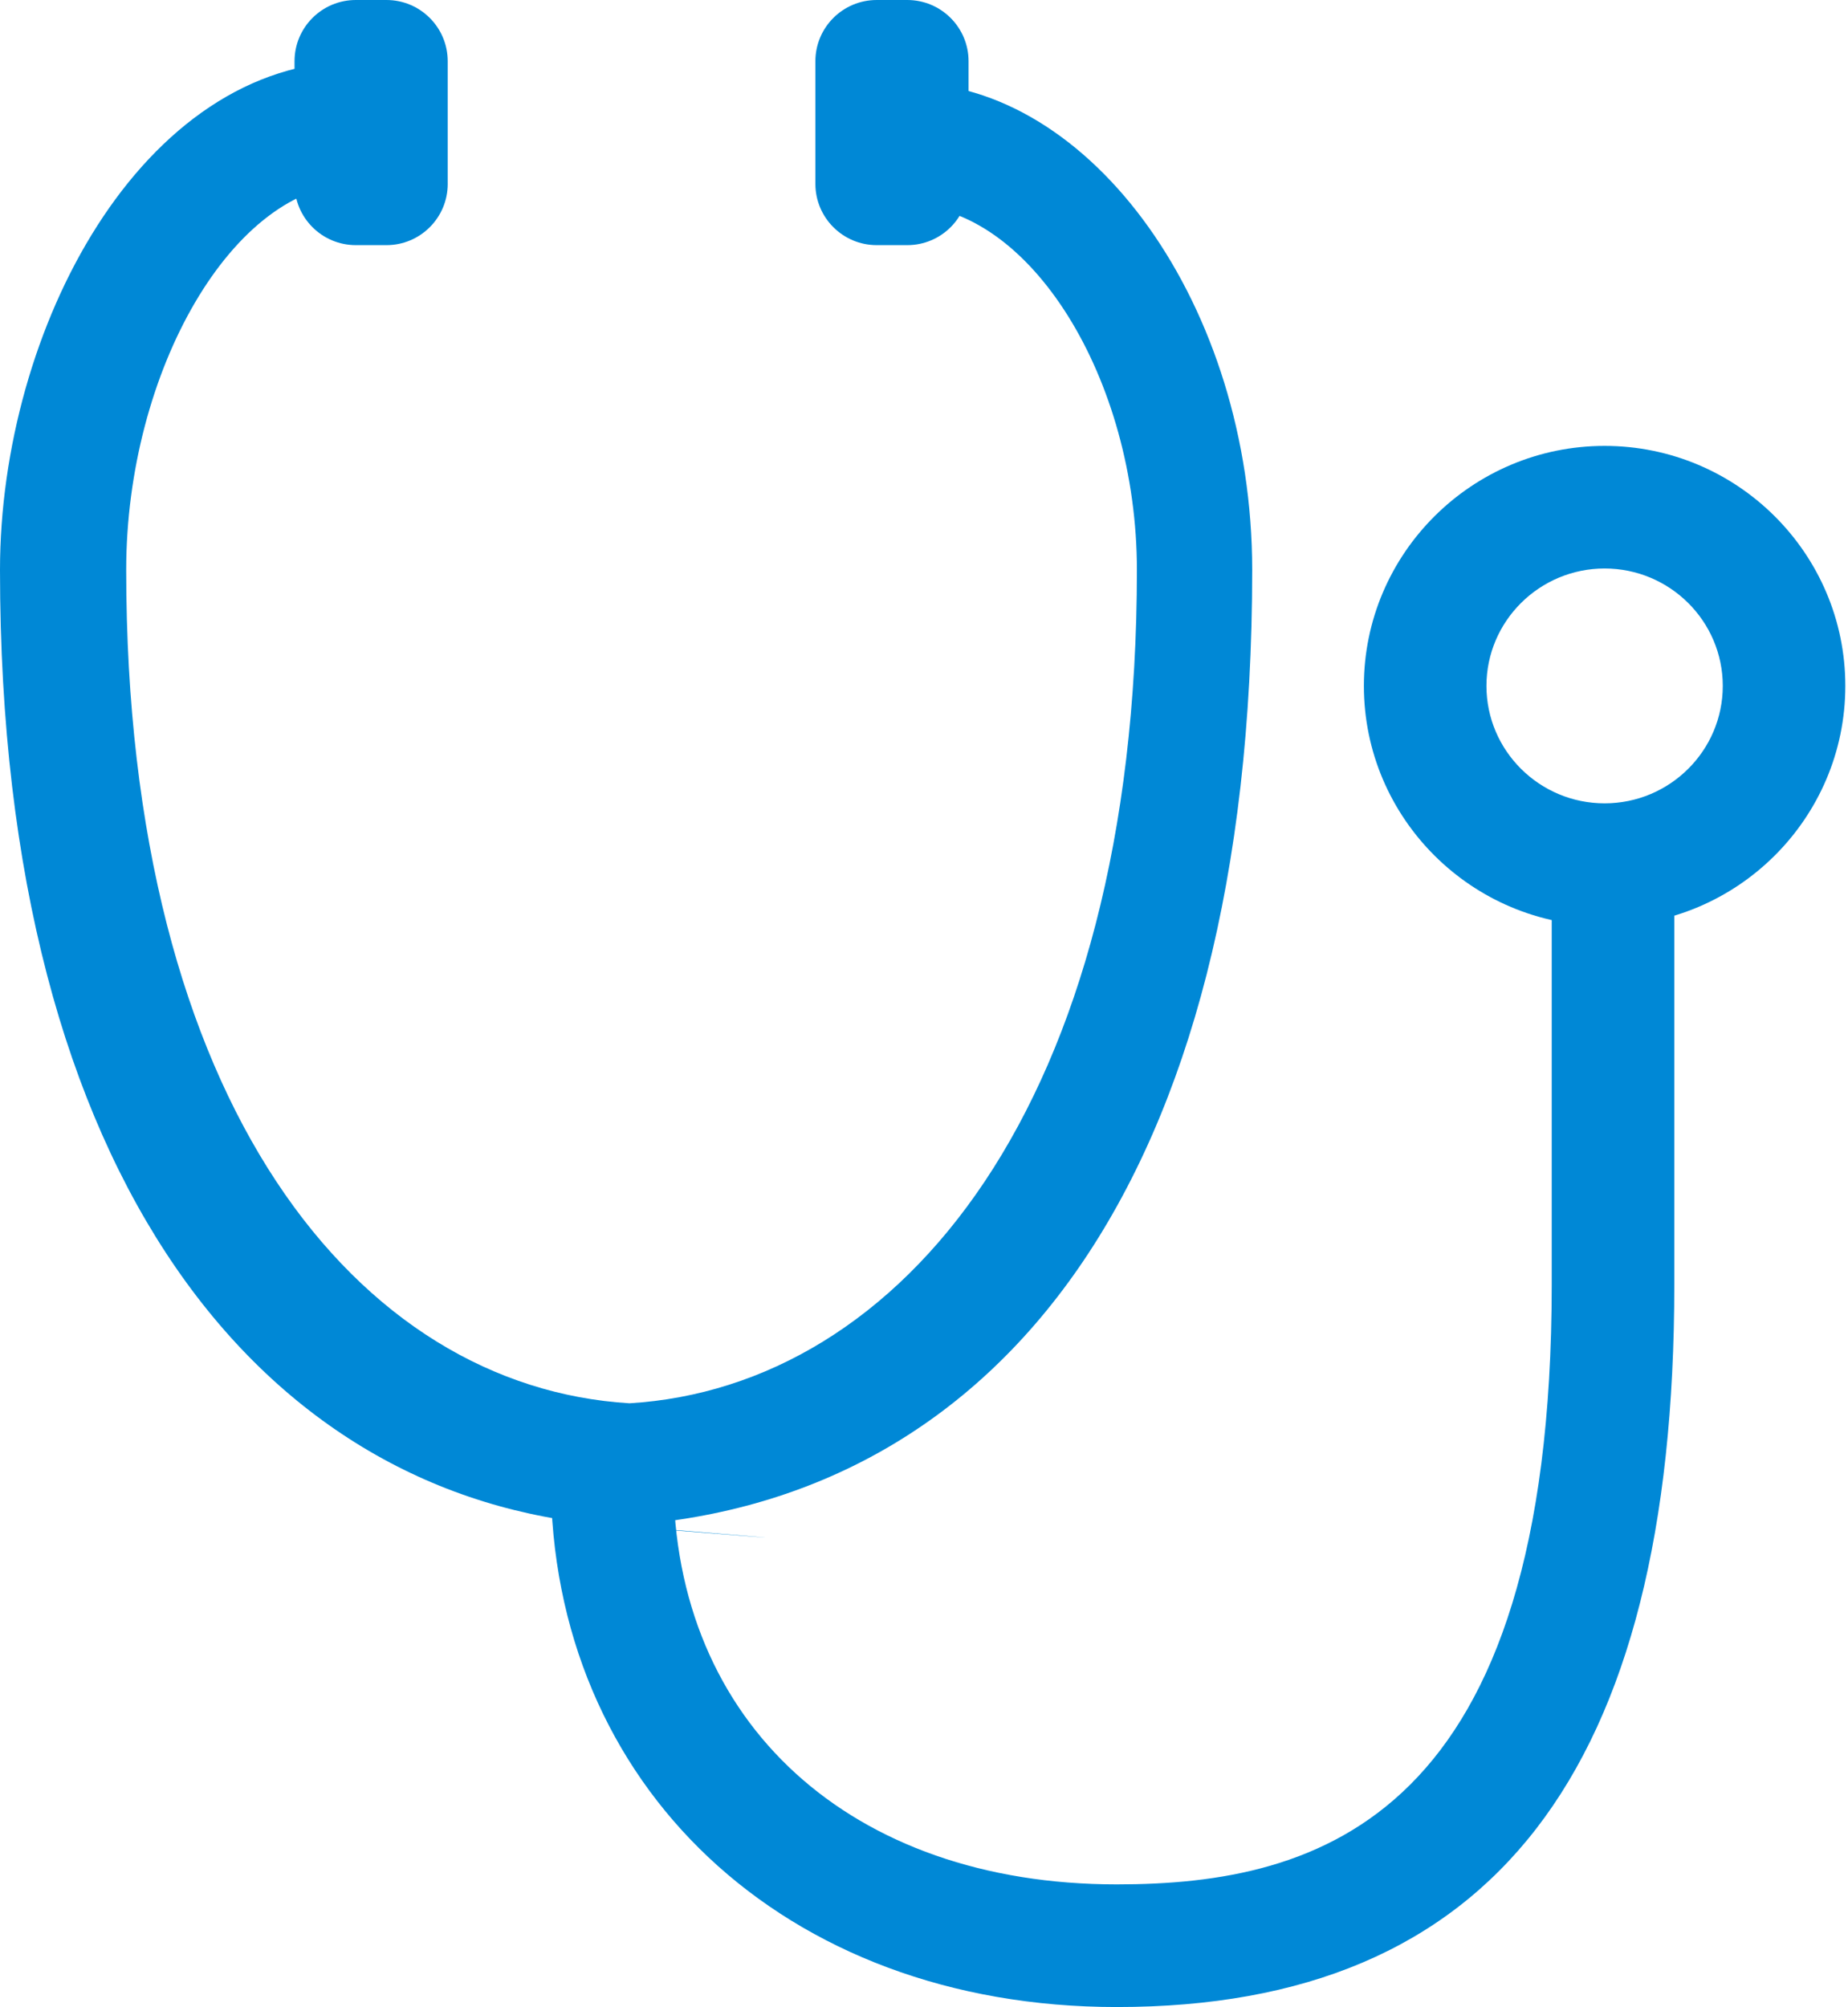 <svg width="93" height="101" viewBox="0 0 93 101" fill="none" xmlns="http://www.w3.org/2000/svg">
<path d="M31.675 76.806C31.675 76.806 47.737 78.118 30.579 76.75C13.42 75.382 0 59.61 0 28.683C0 16.575 7.112 3.084 17.905 3.084V9.253C11.736 9.253 6.351 18.696 6.351 28.683C6.351 55.64 18.043 69.794 31.679 70.617C45.315 69.794 57.214 55.638 57.214 28.683C57.214 19.078 51.828 10.331 45.657 10.331V4.163C54.911 4.163 63.016 15.392 63.016 28.683C63.016 59.611 50.176 75.382 31.673 76.751V76.806H31.675Z" fill="#0088D6"/>
<path d="M22.532 9.252C22.532 10.955 21.151 12.336 19.449 12.336H17.907C16.204 12.336 14.822 10.956 14.822 9.252V3.083C14.822 1.38 16.202 0 17.905 0H19.448C21.151 0 22.531 1.38 22.531 3.083V9.252H22.532Z" fill="#0088D6"/>
<path d="M48.744 9.252C48.744 10.955 47.363 12.336 45.66 12.336H44.12C42.417 12.336 41.034 10.956 41.034 9.252V3.083C41.034 1.38 42.416 0 44.119 0H45.658C47.361 0 48.743 1.38 48.743 3.083V9.252H48.744Z" fill="#0088D6"/>
<path d="M56.201 101C39.431 101 27.719 89.82 27.719 74.4H33.888C33.888 86.737 42.853 94.828 56.201 94.828C66.39 94.828 78.09 91.512 78.09 64.634V43.558H84.259V64.634C84.259 89.19 75.08 101 56.201 101Z" fill="#0088D6"/>
<path d="M80.751 46.595C74.073 46.595 68.637 41.178 68.637 34.517C68.637 27.858 74.073 22.439 80.751 22.439C87.432 22.439 92.865 27.858 92.865 34.517C92.865 41.176 87.433 46.595 80.751 46.595ZM80.751 28.608C77.475 28.608 74.805 31.258 74.805 34.517C74.805 37.776 77.474 40.427 80.751 40.427C84.03 40.427 86.698 37.776 86.698 34.517C86.698 31.258 84.031 28.608 80.751 28.608Z" fill="#0088D6"/>
</svg>

